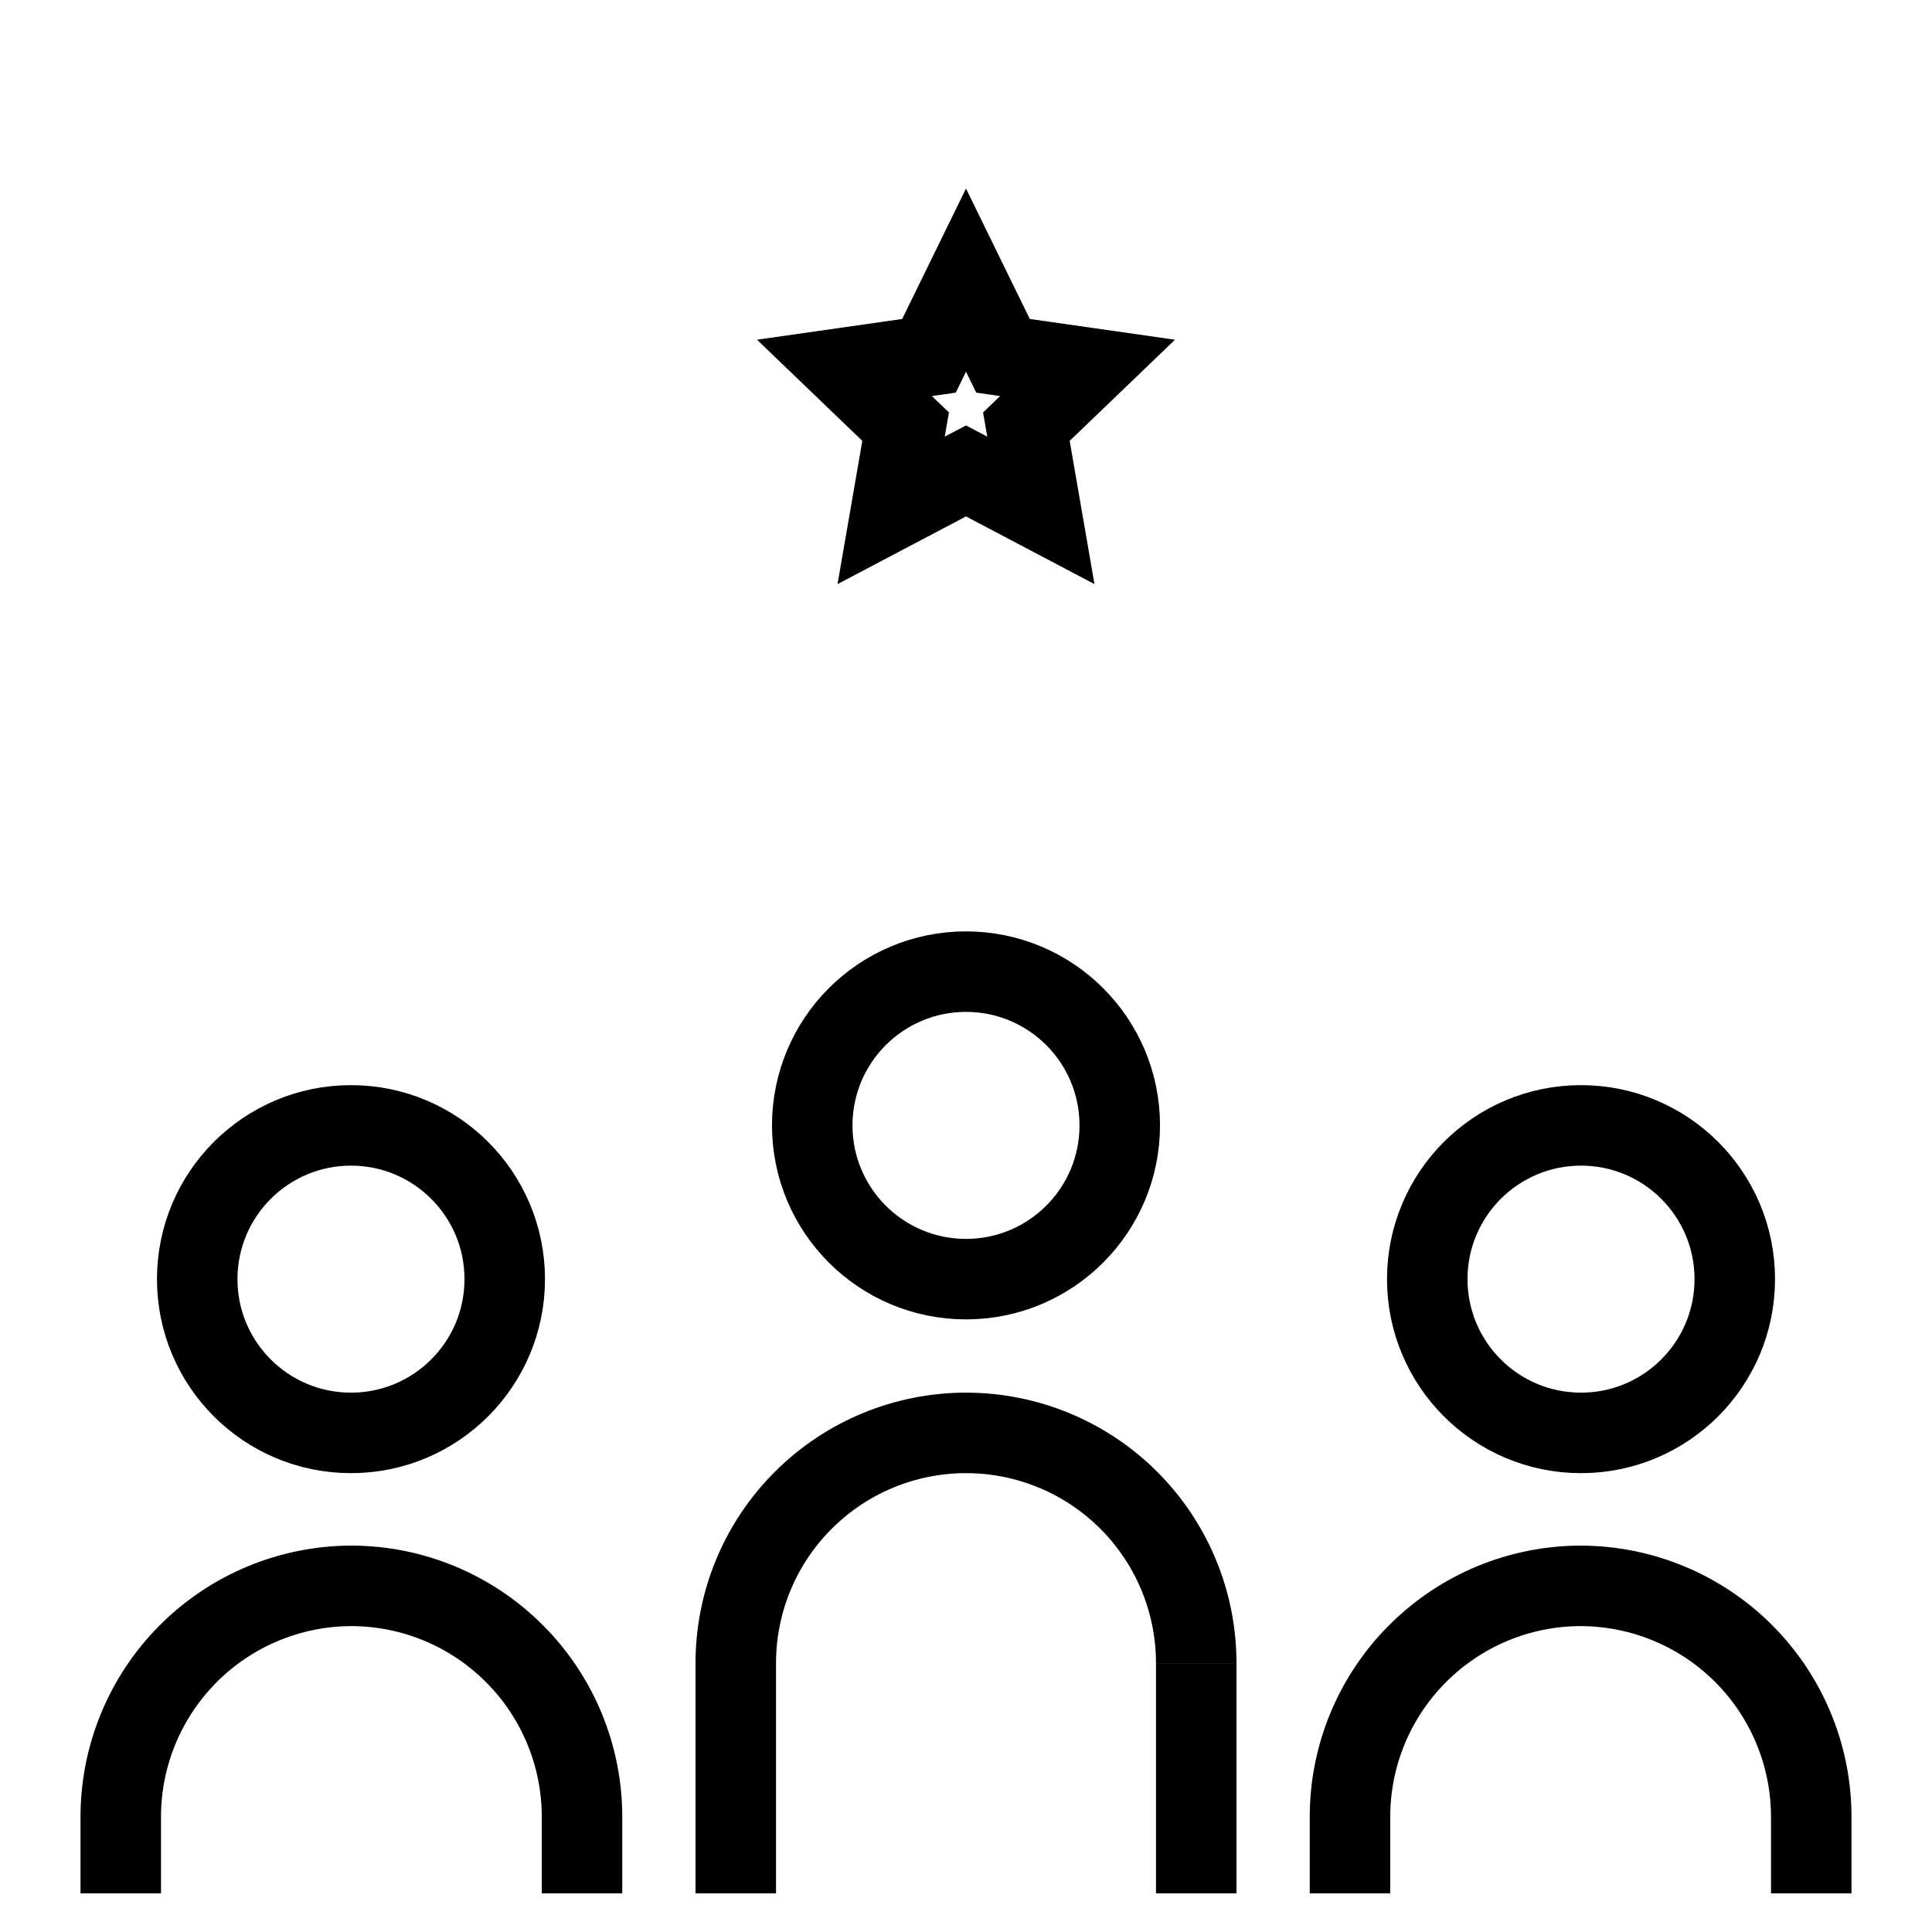 <svg width="24" height="24" viewBox="0 0 24 24" fill="none" xmlns="http://www.w3.org/2000/svg">
<path d="M14.86 20.66C14.86 19.901 14.559 19.174 14.023 18.638C13.486 18.101 12.759 17.8 12 17.8C11.242 17.8 10.514 18.101 9.978 18.638C9.441 19.174 9.14 19.901 9.14 20.66V23.52" stroke="black" stroke-miterlimit="10"/>
<path d="M12 15.89C13.055 15.89 13.91 15.035 13.91 13.98C13.91 12.925 13.055 12.07 12 12.07C10.945 12.07 10.09 12.925 10.09 13.98C10.09 15.035 10.945 15.89 12 15.89Z" stroke="black" stroke-miterlimit="10"/>
<path d="M19.64 17.8C20.695 17.8 21.55 16.945 21.55 15.89C21.55 14.835 20.695 13.98 19.64 13.98C18.585 13.98 17.73 14.835 17.73 15.89C17.73 16.945 18.585 17.8 19.64 17.8Z" stroke="black" stroke-miterlimit="10"/>
<path d="M1.5 23.52V22.57C1.5 21.811 1.801 21.082 2.337 20.544C2.873 20.006 3.601 19.703 4.36 19.7C5.121 19.7 5.851 20.002 6.389 20.541C6.928 21.079 7.23 21.809 7.23 22.57V23.52" stroke="black" stroke-miterlimit="10"/>
<path d="M16.77 23.52V22.57C16.77 21.809 17.072 21.079 17.611 20.541C18.149 20.002 18.879 19.7 19.64 19.7C20.399 19.703 21.127 20.006 21.663 20.544C22.199 21.082 22.5 21.811 22.5 22.57V23.52" stroke="black" stroke-miterlimit="10"/>
<path d="M4.36 17.8C5.415 17.8 6.27 16.945 6.27 15.89C6.27 14.835 5.415 13.98 4.36 13.98C3.305 13.98 2.45 14.835 2.45 15.89C2.45 16.945 3.305 17.8 4.36 17.8Z" stroke="black" stroke-miterlimit="10"/>
<path d="M14.86 20.66V23.52" stroke="black" stroke-miterlimit="10"/>
<path d="M12 3.48L12.46 4.42L13.51 4.57L12.75 5.3L12.93 6.34L12 5.85L11.07 6.34L11.25 5.3L10.49 4.57L11.54 4.42L12 3.48Z" stroke="black" stroke-miterlimit="10"/>
</svg>
